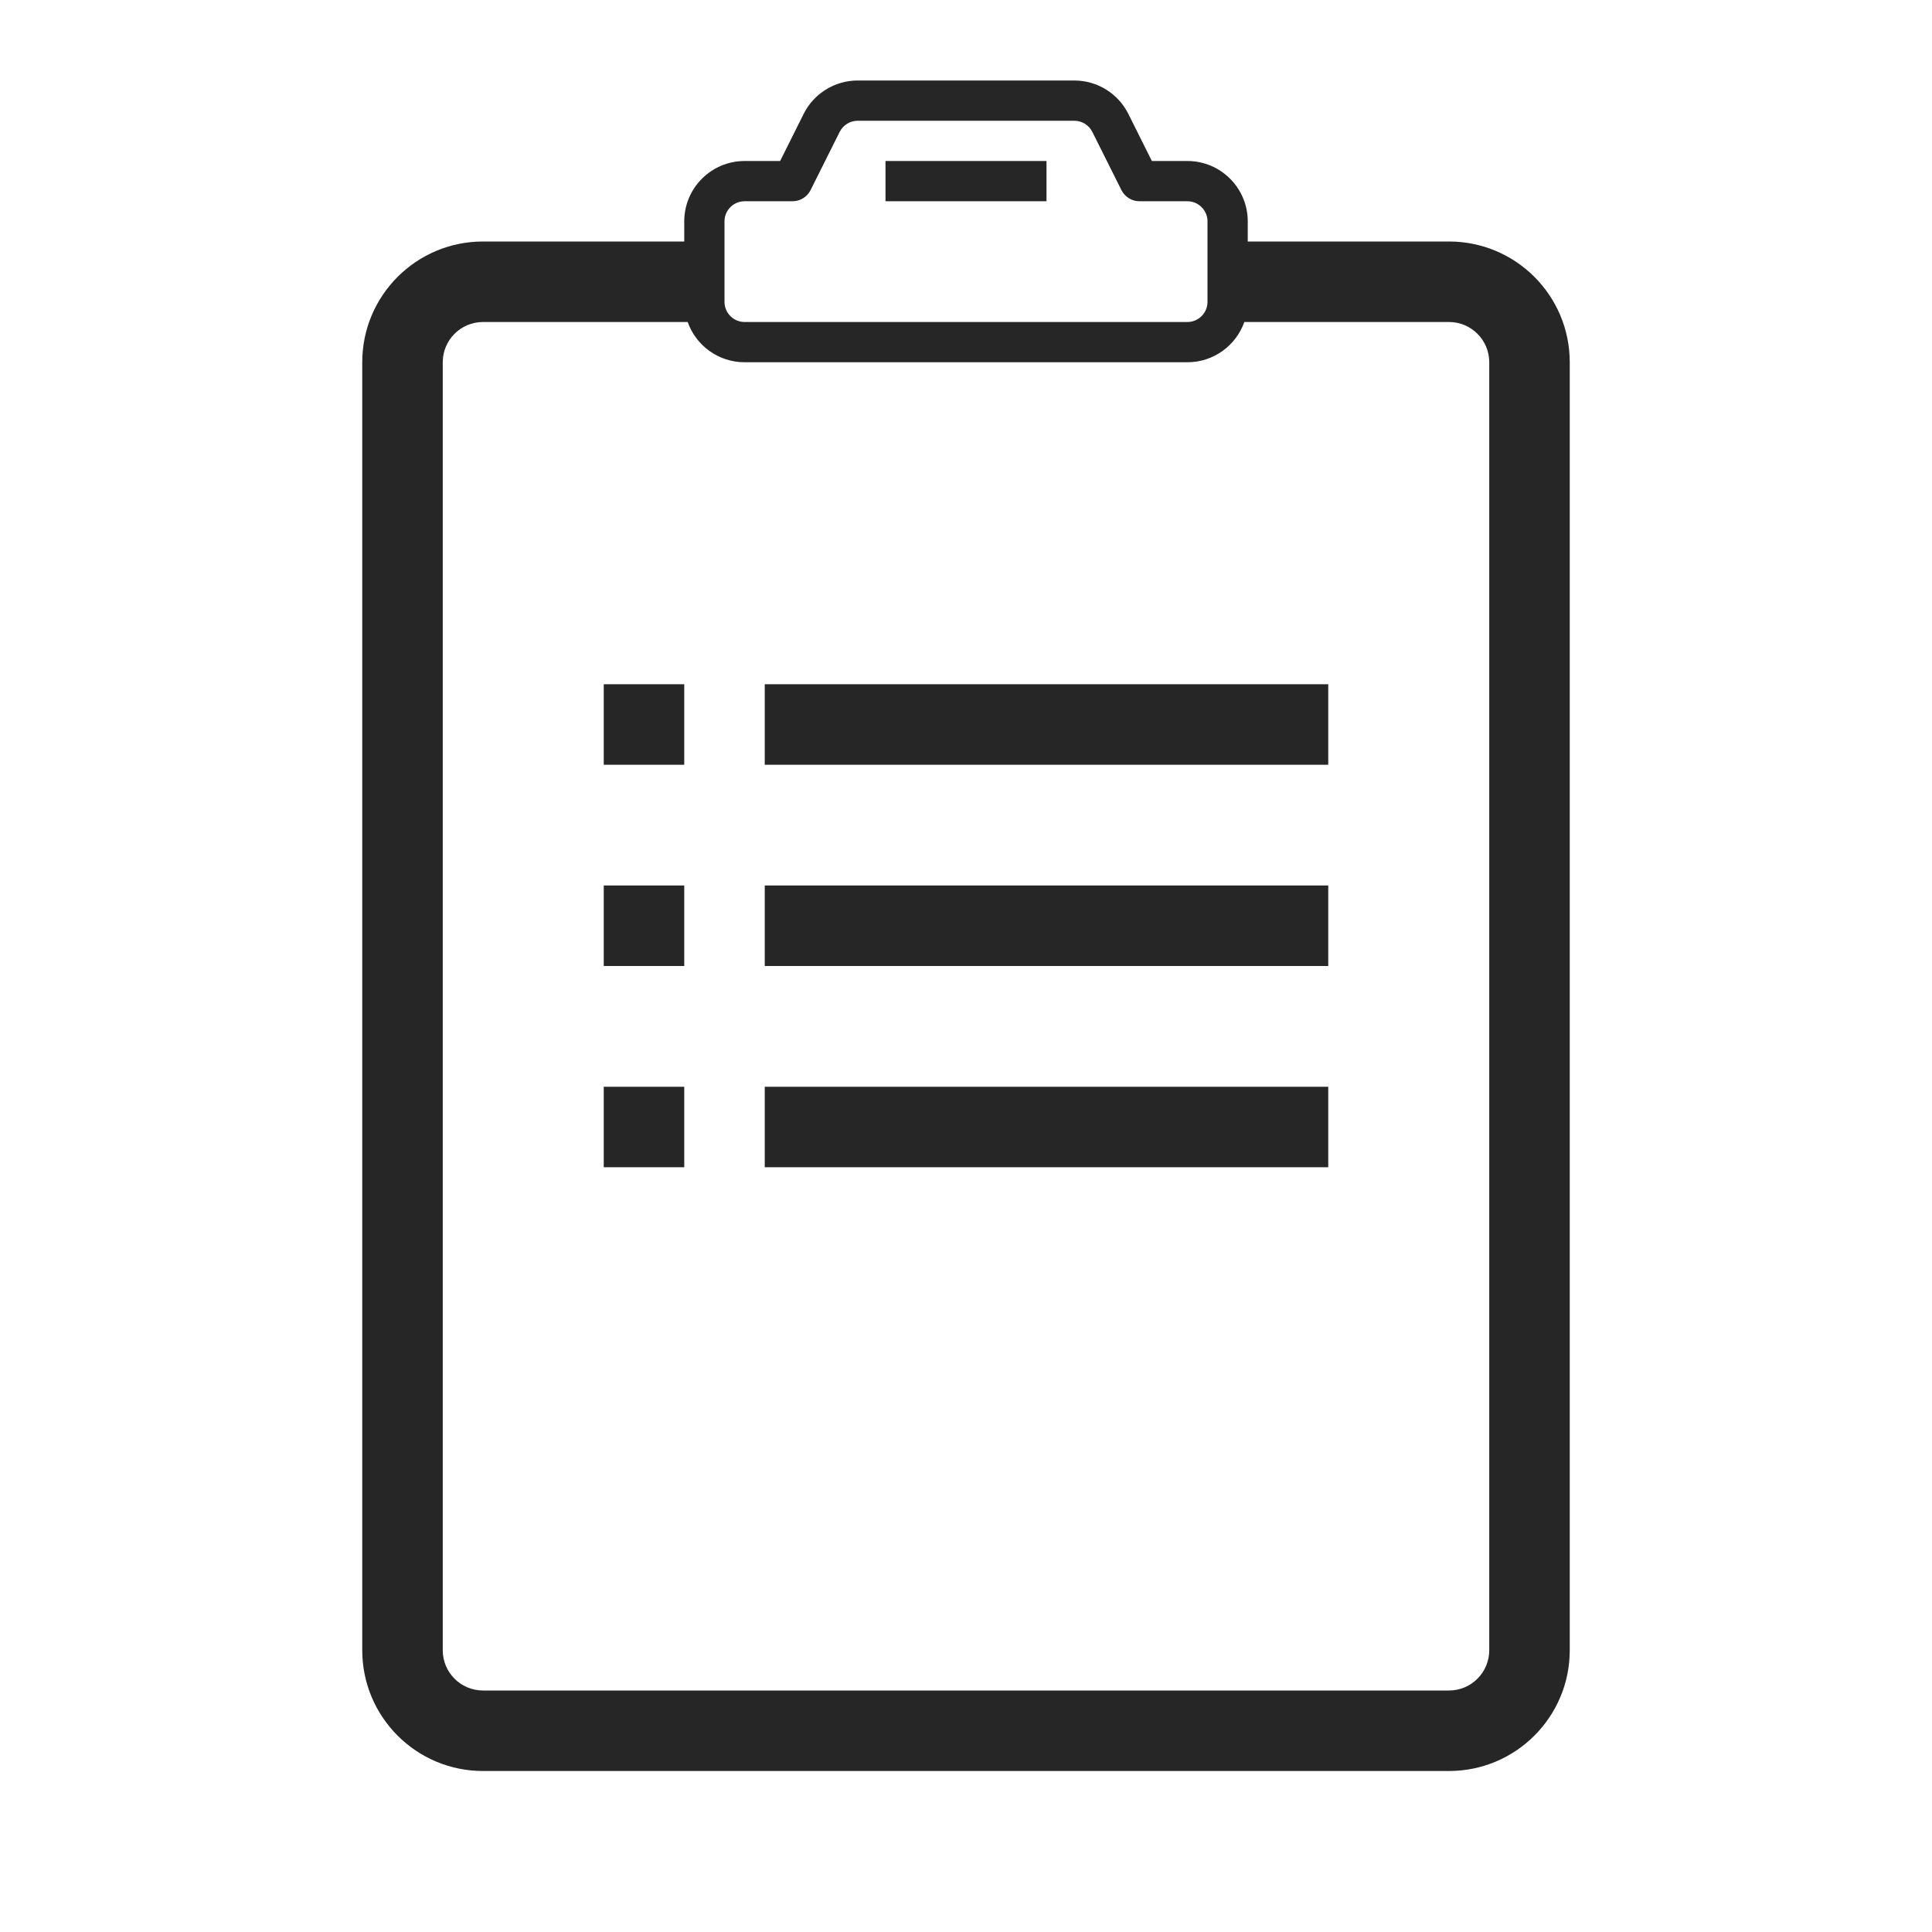 <svg width="48" height="48" viewBox="0 0 48 48" fill="none" xmlns="http://www.w3.org/2000/svg">
<path fill-rule="evenodd" clip-rule="evenodd" d="M31 5.5V6L36 6C37.657 6 39 7.343 39 9L39 41C39 42.657 37.657 44 36 44H12C10.343 44 9 42.657 9 41V9C9 7.343 10.343 6 12 6L17 6V5.5C17 4.672 17.672 4 18.5 4H19.382L19.967 2.829C20.221 2.321 20.741 2 21.309 2H26.691C27.259 2 27.779 2.321 28.033 2.829L28.618 4H29.5C30.328 4 31 4.672 31 5.5ZM29.5 9C30.153 9 30.709 8.583 30.915 8L36 8C36.552 8 37 8.448 37 9L37 41C37 41.552 36.552 42 36 42H12C11.448 42 11 41.552 11 41L11 9C11 8.448 11.448 8 12 8L17.085 8C17.291 8.583 17.847 9 18.5 9H29.5ZM18.5 5C18.224 5 18 5.224 18 5.5V7.5C18 7.776 18.224 8 18.5 8H29.5C29.776 8 30 7.776 30 7.5V5.5C30 5.224 29.776 5 29.5 5H28.309C28.12 5 27.947 4.893 27.862 4.724L27.138 3.276C27.053 3.107 26.88 3 26.691 3H21.309C21.12 3 20.947 3.107 20.862 3.276L20.138 4.724C20.053 4.893 19.88 5 19.691 5H18.5ZM33 17V19H19V17H33ZM15 19H17V17H15V19ZM33 22V24H19V22H33ZM19 27V29H33V27H19ZM22 5H26V4H22V5ZM17 24H15V22H17V24ZM15 29H17V27H15V29Z" fill="#262626"/>
</svg>

